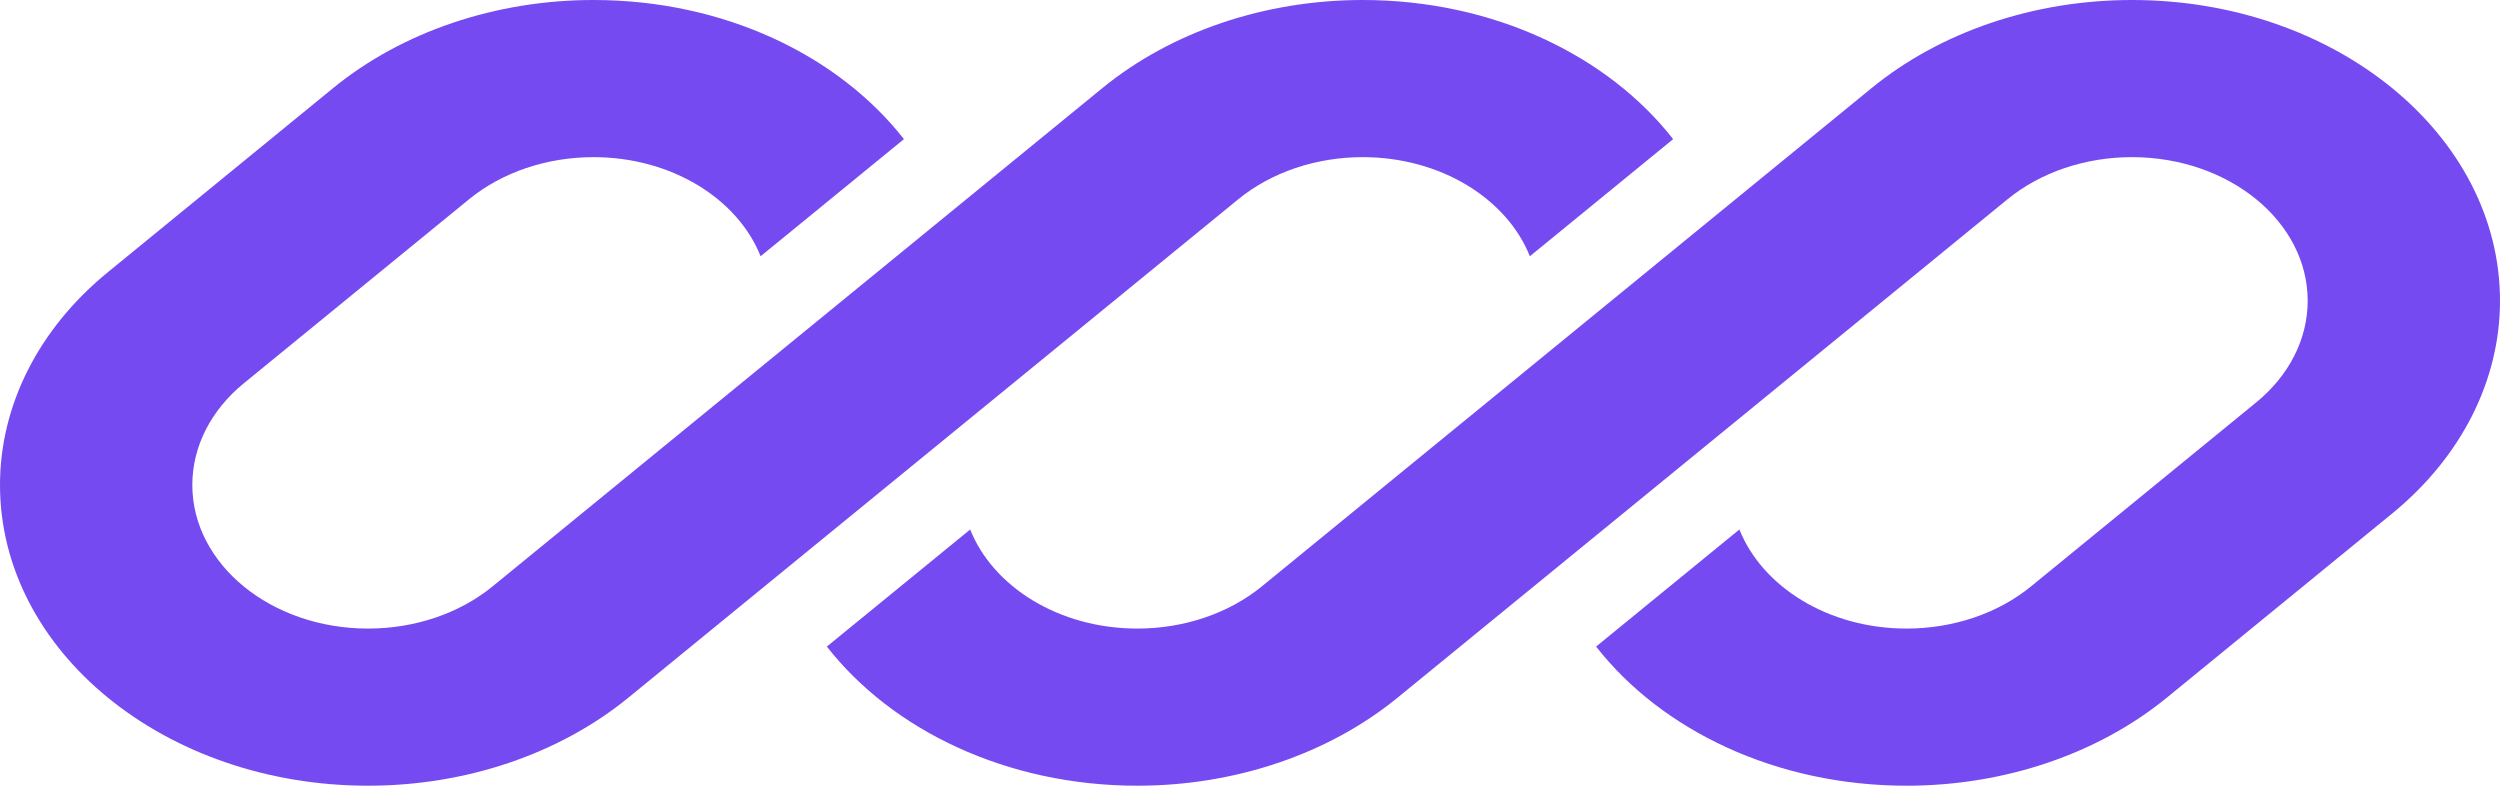 <svg width="70" height="22" viewBox="0 0 70 22" fill="none" xmlns="http://www.w3.org/2000/svg">
<path d="M16.616 0C13.882 0 11.26 0.887 9.327 2.467L3.019 7.622C1.086 9.201 0 11.344 0 13.577C0 18.229 4.615 22 10.307 22C13.041 22 15.663 21.113 17.596 19.533L21.959 15.967C21.959 15.967 21.959 15.967 21.959 15.967L34.673 5.578C35.596 4.824 36.849 4.4 38.154 4.4C40.34 4.4 42.193 5.564 42.836 7.175L46.848 3.896C45.018 1.553 41.808 0 38.154 0C35.42 0 32.799 0.887 30.866 2.467L13.788 16.422C12.865 17.176 11.613 17.6 10.307 17.6C7.589 17.6 5.385 15.799 5.385 13.577C5.385 12.511 5.903 11.487 6.826 10.733L13.135 5.578C14.058 4.824 15.31 4.4 16.616 4.4C18.802 4.4 20.655 5.564 21.297 7.175L25.31 3.896C23.479 1.553 20.27 0 16.616 0Z" fill="#764AF1"/>
<path d="M35.327 16.422C34.404 17.176 33.151 17.6 31.846 17.6C29.66 17.6 27.807 16.436 27.165 14.826L23.152 18.104C24.983 20.447 28.192 22 31.846 22C34.58 22 37.201 21.113 39.134 19.533L56.212 5.578C57.135 4.824 58.387 4.4 59.693 4.4C62.411 4.4 64.615 6.201 64.615 8.423C64.615 9.489 64.097 10.513 63.174 11.267L56.865 16.422C55.942 17.176 54.69 17.6 53.384 17.6C51.199 17.6 49.346 16.436 48.703 14.825L44.691 18.104C46.521 20.447 49.731 22 53.384 22C56.118 22 58.74 21.113 60.673 19.533L66.981 14.378C68.914 12.799 70 10.656 70 8.423C70 3.771 65.385 0 59.693 0C56.959 0 54.337 0.887 52.404 2.467L35.327 16.422Z" fill="#764AF1"/>
</svg>

